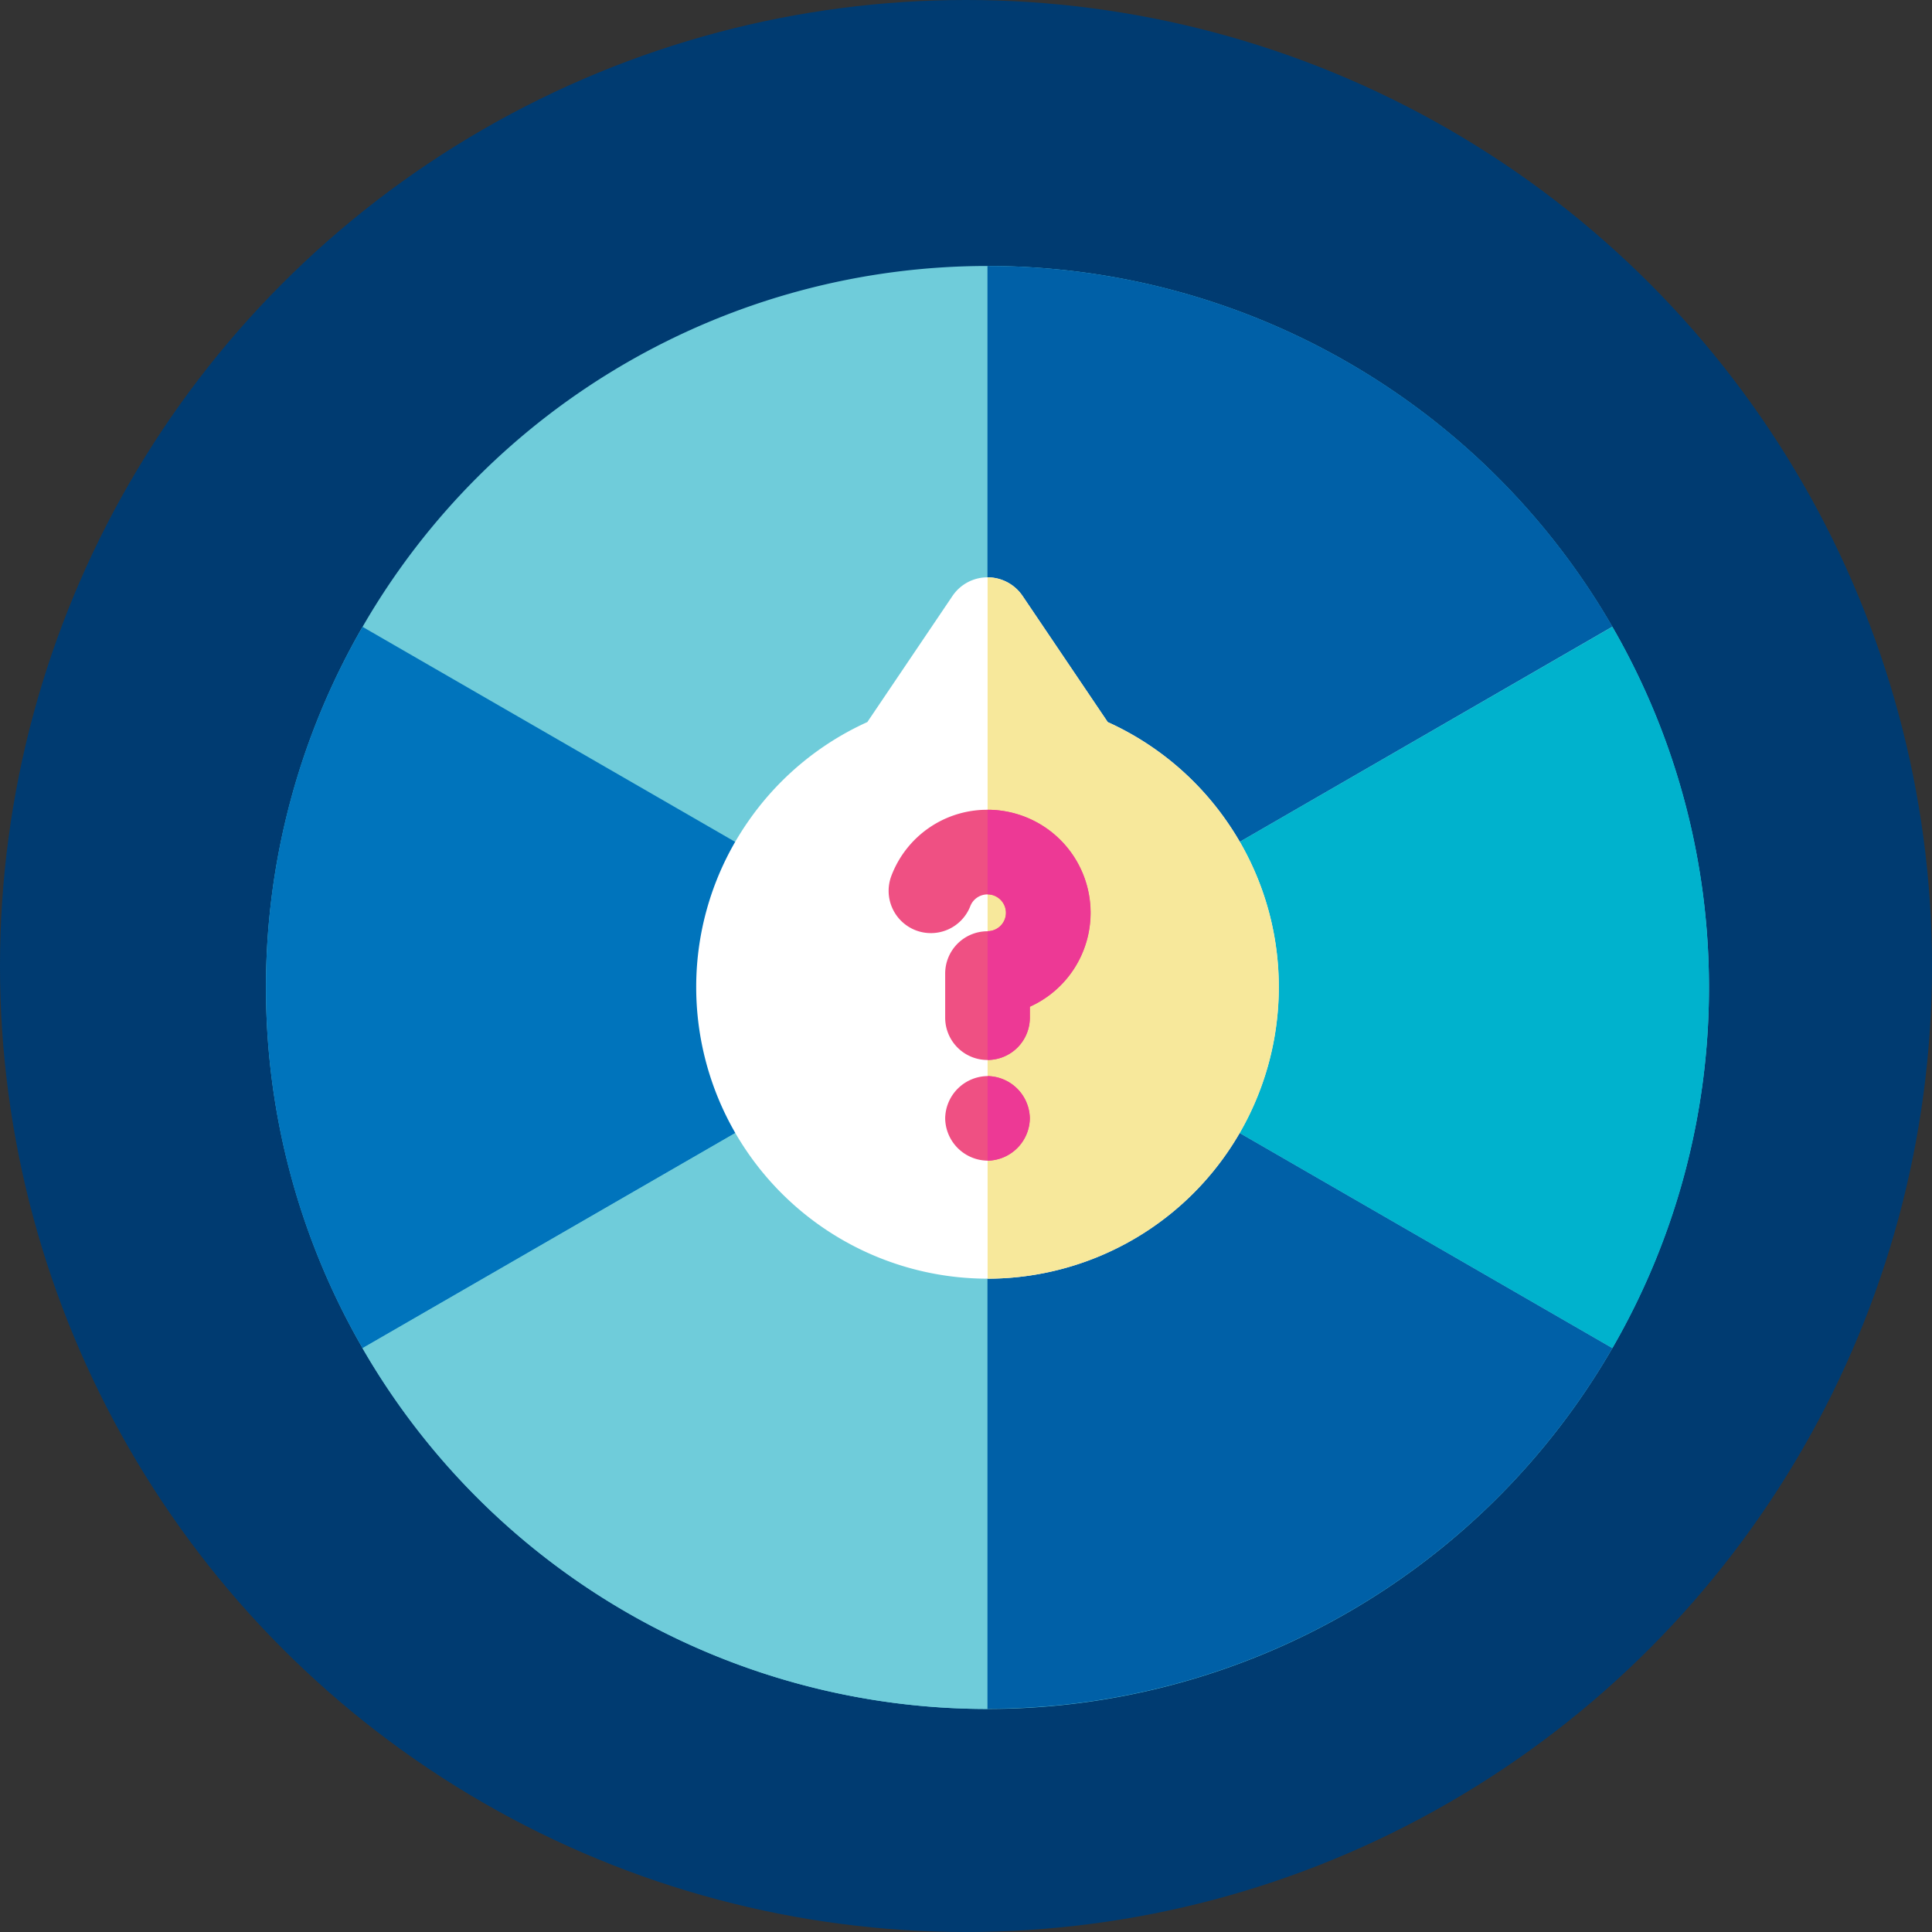 <svg xmlns="http://www.w3.org/2000/svg" width="45" height="45" viewBox="0 0 45 45">
    <rect x="0" y="0" width="45" height="45" fill="#333333" stroke="none"/>
    <defs>
        <style>
            .cls-2{fill:#6fccda}.cls-3{fill:#0060a7}.cls-8{fill:#ef5083}.cls-9{fill:#ed3995}
        </style>
    </defs>
    <g id="Group_72" data-name="Group 72" transform="translate(-701 -837)">
        <circle id="Ellipse_603" cx="22.5" cy="22.5" r="22.5" fill="#003b71" data-name="Ellipse 603" transform="translate(701 837)"/>
        <g id="Group_321" data-name="Group 321" transform="translate(707.195 1355.195)">
            <path id="Path_3110" d="M16.805-512a16.805 16.805 0 0 1 16.805 16.805 16.805 16.805 0 0 1-16.805 16.805A16.805 16.805 0 0 1 0-495.195 16.805 16.805 0 0 1 16.805-512z" class="cls-2" data-name="Path 3110"/>
            <path id="Path_3111" d="M270.556-503.6L256-495.195V-512a16.8 16.8 0 0 1 14.556 8.4z" class="cls-3" data-name="Path 3111" transform="translate(-239.195)"/>
            <path id="Path_3112" fill="#0074bc" d="M16.805-375.617l-14.556 8.4a16.722 16.722 0 0 1-2.249-8.4 16.722 16.722 0 0 1 2.249-8.4z" data-name="Path 3112" transform="translate(0 -119.578)"/>
            <path id="Path_3113" d="M48.818-256v16.805a16.8 16.8 0 0 1-14.556-8.4z" class="cls-2" data-name="Path 3113" transform="translate(-32.013 -239.195)"/>
            <path id="Path_3114" d="M270.556-247.6A16.8 16.8 0 0 1 256-239.2V-256z" class="cls-3" data-name="Path 3114" transform="translate(-239.195 -239.195)"/>
            <path id="Path_3115" fill="#00b2cd" d="M272.805-375.617a16.722 16.722 0 0 1-2.249 8.4l-14.556-8.4 14.556-8.4a16.722 16.722 0 0 1 2.249 8.4z" data-name="Path 3115" transform="translate(-239.195 -119.578)"/>
            <path id="Path_3116" fill="#fff" d="M165.033-395.8a6.775 6.775 0 0 0-2.786-2.33l-1.983-2.937a.985.985 0 0 0-.816-.434.985.985 0 0 0-.816.434l-1.983 2.937a6.775 6.775 0 0 0-2.786 2.33 6.745 6.745 0 0 0-1.2 3.851 6.791 6.791 0 0 0 6.784 6.784 6.791 6.791 0 0 0 6.784-6.784 6.745 6.745 0 0 0-1.198-3.851z" data-name="Path 3116" transform="translate(-142.642 -103.247)"/>
            <path id="Path_3117" fill="#f7e89b" d="M258.8-398.128l-1.983-2.937a.985.985 0 0 0-.817-.435v16.335a6.791 6.791 0 0 0 6.784-6.784 6.745 6.745 0 0 0-1.2-3.851 6.774 6.774 0 0 0-2.784-2.328z" data-name="Path 3117" transform="translate(-239.192 -103.247)"/>
            <path id="Path_3118" d="M223.222-313.172a.985.985 0 0 1-.985-.985v-1.028a.985.985 0 0 1 .985-.985.43.43 0 0 0 .429-.429.43.43 0 0 0-.429-.429.427.427 0 0 0-.4.274.985.985 0 0 1-1.275.56.985.985 0 0 1-.56-1.275 2.384 2.384 0 0 1 2.235-1.531 2.4 2.4 0 0 1 2.4 2.4 2.4 2.4 0 0 1-1.414 2.187v.254a.985.985 0 0 1-.986.987z" class="cls-8" data-name="Path 3118" transform="translate(-206.417 -180.334)"/>
            <path id="Path_3119" d="M256-319v1.969a.43.43 0 0 1 .429.429.43.43 0 0 1-.429.429v3a.985.985 0 0 0 .985-.985v-.254a2.4 2.4 0 0 0 1.415-2.188 2.4 2.4 0 0 0-2.4-2.4z" class="cls-9" data-name="Path 3119" transform="translate(-239.192 -180.334)"/>
            <path id="Path_3120" d="M241.973-222.583a1 1 0 0 0 .985-.985 1 1 0 0 0-.985-.985 1 1 0 0 0-.985.985 1 1 0 0 0 .985.985z" class="cls-8" data-name="Path 3120" transform="translate(-225.168 -268.578)"/>
            <path id="Path_3121" d="M256-224.552v1.969a1 1 0 0 0 .985-.985 1 1 0 0 0-.985-.984z" class="cls-9" data-name="Path 3121" transform="translate(-239.192 -268.578)"/>
        </g>
    </g>
</svg>
